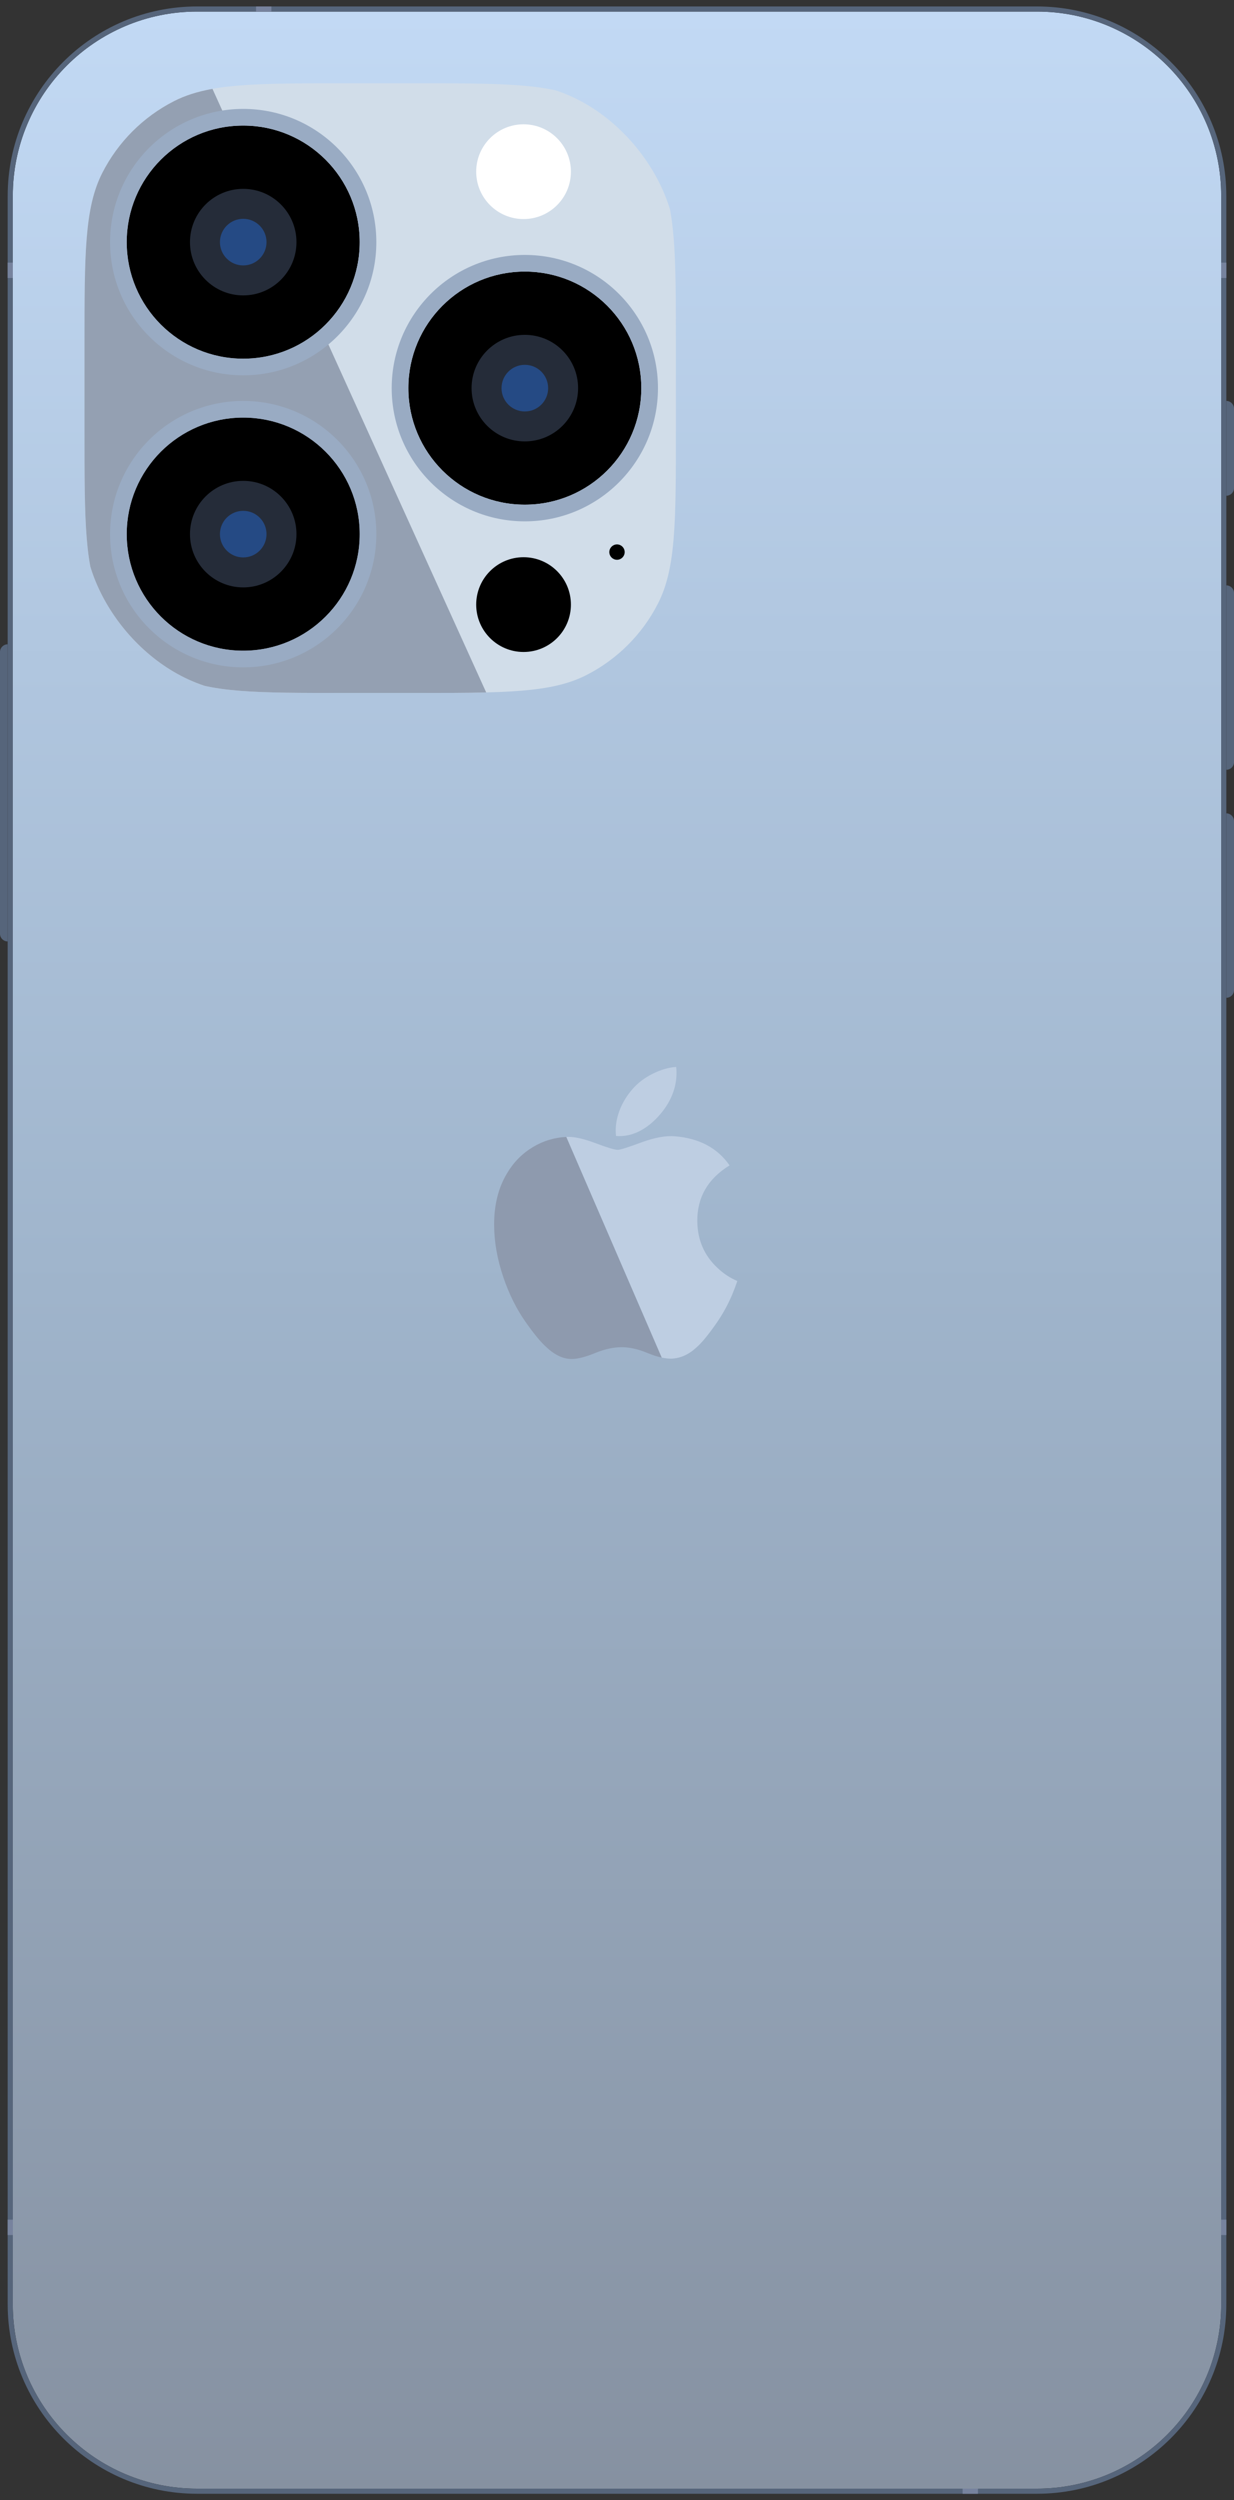 <svg width="40" height="81" viewBox="0 0 40 81" fill="none" xmlns="http://www.w3.org/2000/svg">
<rect x="0" y="0" width="40" height="81" fill="#333333" stroke="none"/>
<g clip-path="url(#clip0_1745_6220)">
<path d="M39.585 6.35C39.585 3.05 36.91 0.375 33.61 0.375H6.39C3.09 0.375 0.415 3.05 0.415 6.35V74.649C0.415 77.949 3.09 80.624 6.39 80.624H33.61C36.91 80.624 39.585 77.949 39.585 74.649V6.35Z" fill="url(#paint0_linear_1745_6220)"/>
<path fill-rule="evenodd" clip-rule="evenodd" d="M33.61 0.209H6.39C2.998 0.209 0.249 2.958 0.249 6.35V74.649C0.249 78.041 2.998 80.79 6.39 80.79H33.61C37.002 80.79 39.751 78.041 39.751 74.649V6.35C39.751 2.958 37.002 0.209 33.61 0.209ZM33.61 0.375C36.91 0.375 39.585 3.05 39.585 6.35V74.649C39.585 77.949 36.91 80.624 33.61 80.624H6.39C3.09 80.624 0.415 77.949 0.415 74.649V6.35C0.415 3.05 3.09 0.375 6.39 0.375H33.61Z" fill="#56657B"/>
<path d="M40 13.238C40 13.101 39.889 12.989 39.751 12.989V16.06C39.889 16.06 40 15.948 40 15.811V13.238Z" fill="#56657B"/>
<path d="M40 19.213C40 19.076 39.889 18.964 39.751 18.964V24.939C39.889 24.939 40 24.828 40 24.691V19.213Z" fill="#56657B"/>
<path d="M39.751 26.35C39.889 26.35 40 26.462 40 26.599V32.076C40 32.214 39.889 32.325 39.751 32.325V26.35Z" fill="#56657B"/>
<path d="M0.249 30.5C0.111 30.5 -8.38041e-05 30.388 -8.38041e-05 30.251L-8.63367e-05 21.122C-8.63367e-05 20.985 0.111 20.873 0.249 20.873V30.5Z" fill="#56657B"/>
<path d="M8.797 0.209H8.299V0.375H8.797V0.209Z" fill="#77839E"/>
<path d="M39.751 9.006L39.751 8.508H39.585L39.585 9.006H39.751Z" fill="#77839E"/>
<path d="M0.415 9.006V8.508H0.249V9.006H0.415Z" fill="#77839E"/>
<path d="M39.751 72.408L39.751 71.91H39.585L39.585 72.408H39.751Z" fill="#77839E"/>
<path d="M0.415 72.408V71.91H0.249V72.408H0.415Z" fill="#77839E"/>
<path d="M31.701 80.624H31.203V80.79H31.701V80.624Z" fill="#77839E"/>
<path d="M21.451 43.982C21.309 43.952 21.152 43.901 20.981 43.83C20.681 43.706 20.405 43.645 20.153 43.645C19.888 43.645 19.604 43.706 19.301 43.83C18.997 43.955 18.752 44.02 18.565 44.026C18.28 44.038 17.996 43.911 17.713 43.645C17.532 43.486 17.306 43.212 17.035 42.825C16.744 42.412 16.505 41.932 16.318 41.386C16.117 40.795 16.017 40.224 16.017 39.67C16.017 39.036 16.152 38.489 16.424 38.031C16.637 37.663 16.921 37.373 17.276 37.16C17.611 36.959 17.971 36.851 18.358 36.833L21.451 43.982Z" fill="#8E9AAE"/>
<path d="M21.417 36.08C21.758 35.671 21.929 35.229 21.929 34.756C21.929 34.734 21.929 34.712 21.928 34.69C21.928 34.677 21.927 34.664 21.926 34.651C21.925 34.623 21.922 34.594 21.919 34.566C21.682 34.579 21.429 34.652 21.163 34.783C20.895 34.916 20.674 35.084 20.501 35.285C20.154 35.682 19.958 36.169 19.958 36.623C19.958 36.686 19.962 36.745 19.969 36.802C20.508 36.846 21.006 36.566 21.417 36.08Z" fill="#BECEE2"/>
<path d="M23.232 42.854C23.426 42.574 23.594 42.27 23.735 41.939C23.794 41.799 23.848 41.653 23.9 41.501C23.661 41.399 23.445 41.256 23.252 41.071C22.826 40.672 22.61 40.169 22.603 39.566C22.596 38.791 22.945 38.187 23.649 37.755C23.256 37.19 22.664 36.876 21.877 36.812C21.586 36.787 21.231 36.851 20.811 37.003C20.366 37.168 20.104 37.251 20.027 37.251C19.924 37.251 19.688 37.18 19.32 37.041C18.951 36.902 18.655 36.831 18.428 36.831C18.405 36.831 18.381 36.832 18.358 36.833L21.451 43.982C21.559 44.005 21.659 44.016 21.751 44.016C22.048 44.009 22.325 43.886 22.584 43.645C22.751 43.499 22.967 43.235 23.232 42.854Z" fill="#BECEE2"/>
<g clip-path="url(#clip1_1745_6220)">
<path d="M2.739 11.196C2.739 8.222 2.739 6.734 3.317 5.598C3.827 4.599 4.639 3.786 5.638 3.277C6.775 2.698 8.262 2.698 11.236 2.698H13.411C16.385 2.698 17.873 2.698 19.009 3.277C20.008 3.786 20.821 4.599 21.33 5.598C21.909 6.734 21.909 8.222 21.909 11.196V13.951C21.909 16.926 21.909 18.413 21.33 19.549C20.821 20.549 20.008 21.361 19.009 21.87C17.873 22.449 16.385 22.449 13.411 22.449H11.236C8.262 22.449 6.775 22.449 5.638 21.87C4.639 21.361 3.827 20.549 3.317 19.549C2.739 18.413 2.739 16.926 2.739 13.951V11.196Z" fill="#D1DDE9"/>
<path d="M3.317 5.599C2.739 6.735 2.739 8.222 2.739 11.197V13.952C2.739 16.927 2.739 18.414 3.317 19.55C3.827 20.55 4.639 21.362 5.638 21.871C6.775 22.45 8.262 22.45 11.236 22.45H13.411C14.323 22.45 15.095 22.45 15.76 22.433L6.887 2.879C6.408 2.965 6.005 3.091 5.638 3.278C4.639 3.787 3.827 4.6 3.317 5.599Z" fill="#94A0B2"/>
<circle cx="16.971" cy="5.562" r="1.535" fill="white"/>
<circle cx="16.971" cy="19.587" r="1.535" fill="black"/>
<circle cx="20" cy="17.886" r="0.249" fill="black"/>
<path d="M11.66 7.844C11.66 9.93 9.969 11.62 7.884 11.62C5.798 11.62 4.108 9.93 4.108 7.844C4.108 5.759 5.798 4.068 7.884 4.068C9.969 4.068 11.66 5.759 11.66 7.844Z" fill="black"/>
<path d="M9.61 7.844C9.61 8.798 8.837 9.57 7.884 9.57C6.931 9.57 6.158 8.798 6.158 7.844C6.158 6.891 6.931 6.118 7.884 6.118C8.837 6.118 9.61 6.891 9.61 7.844Z" fill="#252C39"/>
<path d="M8.639 7.844C8.639 8.261 8.301 8.599 7.884 8.599C7.467 8.599 7.129 8.261 7.129 7.844C7.129 7.427 7.467 7.089 7.884 7.089C8.301 7.089 8.639 7.427 8.639 7.844Z" fill="#254A84"/>
<path fill-rule="evenodd" clip-rule="evenodd" d="M12.199 7.844C12.199 10.227 10.267 12.159 7.884 12.159C5.5 12.159 3.568 10.227 3.568 7.844C3.568 5.46 5.5 3.528 7.884 3.528C10.267 3.528 12.199 5.46 12.199 7.844ZM7.884 11.62C9.969 11.62 11.66 9.929 11.66 7.844C11.66 5.758 9.969 4.068 7.884 4.068C5.798 4.068 4.108 5.758 4.108 7.844C4.108 9.929 5.798 11.62 7.884 11.62Z" fill="#99ABC3"/>
<path d="M11.66 17.304C11.66 19.39 9.969 21.08 7.884 21.08C5.798 21.08 4.108 19.39 4.108 17.304C4.108 15.219 5.798 13.528 7.884 13.528C9.969 13.528 11.66 15.219 11.66 17.304Z" fill="black"/>
<path d="M9.61 17.304C9.61 18.258 8.837 19.03 7.884 19.03C6.931 19.03 6.158 18.258 6.158 17.304C6.158 16.351 6.931 15.578 7.884 15.578C8.837 15.578 9.61 16.351 9.61 17.304Z" fill="#252C39"/>
<path d="M8.639 17.304C8.639 17.721 8.301 18.059 7.884 18.059C7.467 18.059 7.129 17.721 7.129 17.304C7.129 16.887 7.467 16.549 7.884 16.549C8.301 16.549 8.639 16.887 8.639 17.304Z" fill="#254A84"/>
<path fill-rule="evenodd" clip-rule="evenodd" d="M12.199 17.305C12.199 19.688 10.267 21.62 7.884 21.62C5.5 21.62 3.568 19.688 3.568 17.305C3.568 14.921 5.5 12.989 7.884 12.989C10.267 12.989 12.199 14.921 12.199 17.305ZM7.884 21.081C9.969 21.081 11.66 19.39 11.66 17.305C11.66 15.219 9.969 13.529 7.884 13.529C5.798 13.529 4.108 15.219 4.108 17.305C4.108 19.39 5.798 21.081 7.884 21.081Z" fill="#99ABC3"/>
<path d="M20.788 12.574C20.788 14.659 19.098 16.35 17.012 16.35C14.927 16.35 13.237 14.659 13.237 12.574C13.237 10.488 14.927 8.798 17.012 8.798C19.098 8.798 20.788 10.488 20.788 12.574Z" fill="black"/>
<path d="M18.739 12.574C18.739 13.527 17.966 14.3 17.012 14.3C16.059 14.3 15.286 13.527 15.286 12.574C15.286 11.62 16.059 10.848 17.012 10.848C17.966 10.848 18.739 11.62 18.739 12.574Z" fill="#252C39"/>
<path d="M17.768 12.575C17.768 12.992 17.43 13.33 17.012 13.33C16.595 13.33 16.257 12.992 16.257 12.575C16.257 12.157 16.595 11.819 17.012 11.819C17.43 11.819 17.768 12.157 17.768 12.575Z" fill="#254A84"/>
<path fill-rule="evenodd" clip-rule="evenodd" d="M21.328 12.574C21.328 14.957 19.396 16.89 17.012 16.89C14.629 16.89 12.697 14.957 12.697 12.574C12.697 10.191 14.629 8.259 17.012 8.259C19.396 8.259 21.328 10.191 21.328 12.574ZM17.012 16.35C19.098 16.35 20.788 14.659 20.788 12.574C20.788 10.489 19.098 8.798 17.012 8.798C14.927 8.798 13.236 10.489 13.236 12.574C13.236 14.659 14.927 16.35 17.012 16.35Z" fill="#99ABC3"/>
</g>
</g>
<defs>
<linearGradient id="paint0_linear_1745_6220" x1="20" y1="0.375" x2="20" y2="80.624" gradientUnits="userSpaceOnUse">
<stop stop-color="#C2D9F4"/>
<stop offset="0.516" stop-color="#9FB4CB"/>
<stop offset="1" stop-color="#8691A1"/>
</linearGradient>
<clipPath id="clip0_1745_6220">
<rect width="40" height="80.581" fill="white" transform="translate(0 0.209)"/>
</clipPath>
<clipPath id="clip1_1745_6220">
<rect x="2.739" y="2.698" width="19.17" height="19.751" rx="5.311" fill="white"/>
</clipPath>
</defs>
</svg>
